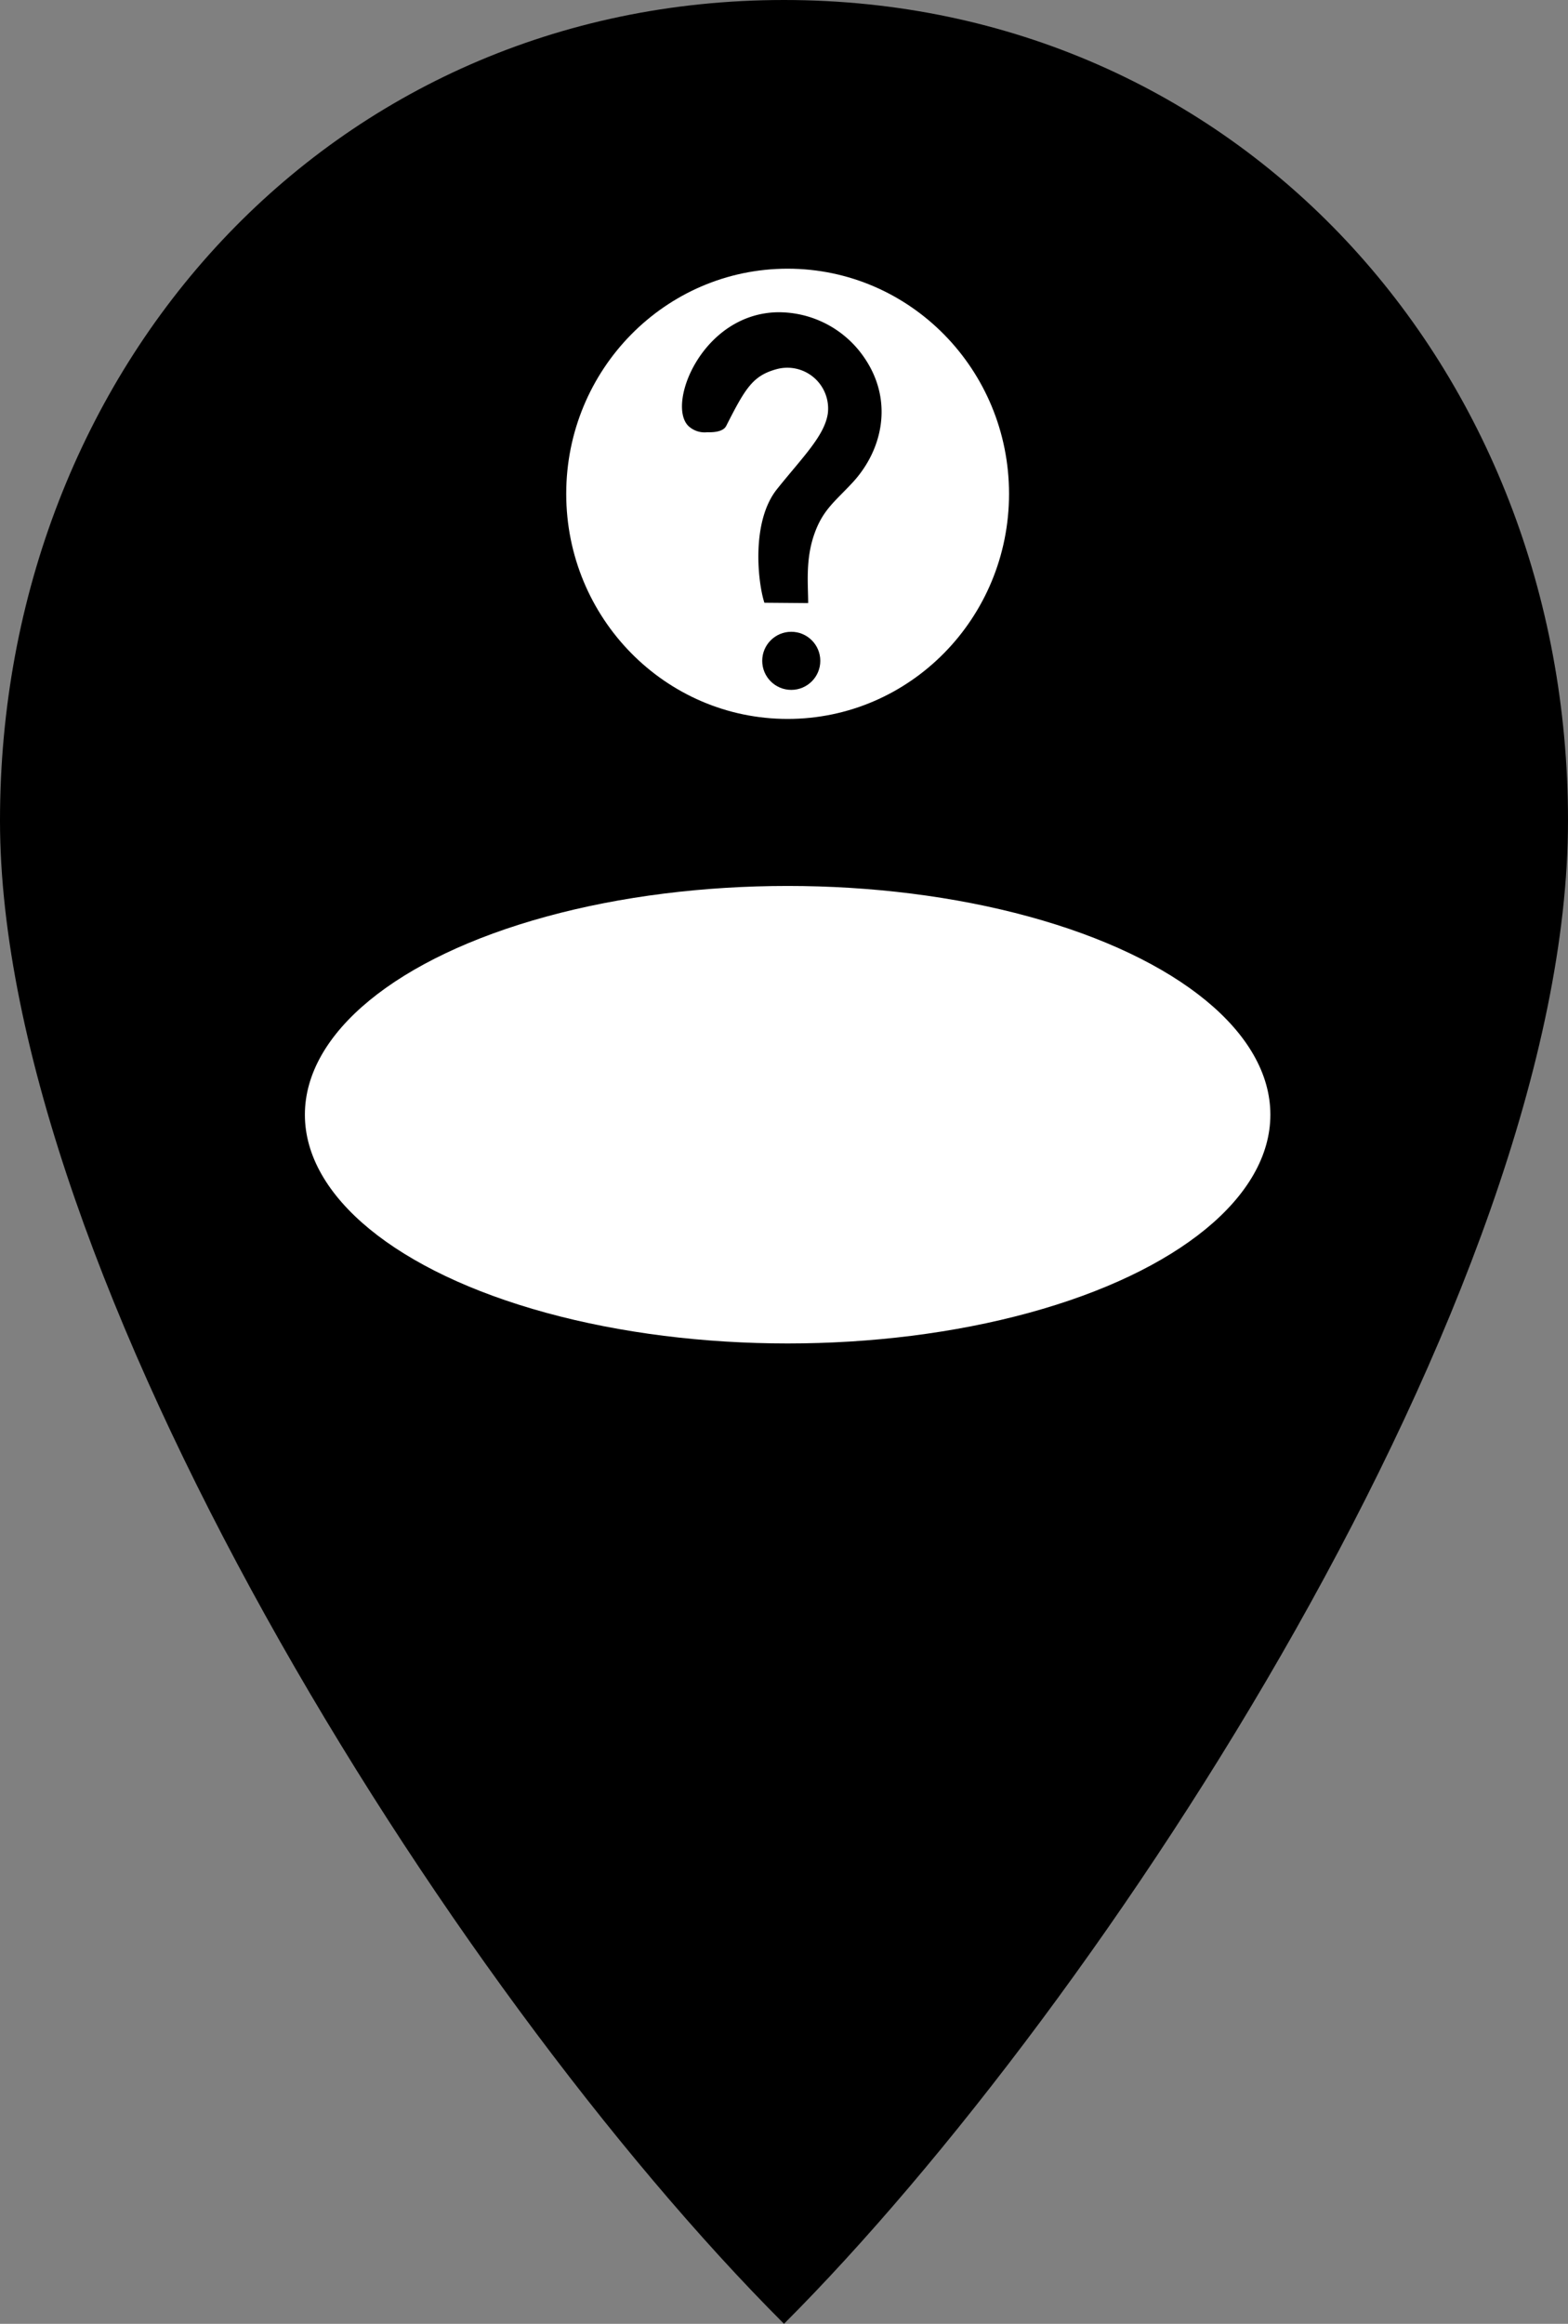 <svg xmlns="http://www.w3.org/2000/svg" width="216" height="320" viewBox="0 0 216 320">
  <rect x="0" y="0" width="216" height="320" fill="#808080" stroke="none"/>
  <defs>
    <style>
      .a {
        fill: #fff;
      }
    </style>
  </defs>
  <title>потерялся</title>
  <g>
    <g>
      <path d="M216,113c0,65-64,163-108,207C61.5,273.5,0,175.41,0,113S45.59,0,108,0,216,50.59,216,113Z"/>
      <ellipse class="a" cx="108.5" cy="68" rx="30.5" ry="31"/>
      <ellipse class="a" cx="108.5" cy="153.5" rx="66.5" ry="31.5"/>
    </g>
    <path d="M105.3,83c-.87-2.61-1.9-11.1,1.74-15.65,3.48-4.35,6.57-7.35,7-10.44a5.62,5.62,0,0,0-7-6.09c-3.33.89-4.35,2.61-7,7.83-.45.89-2,.89-2.61.87a3.26,3.26,0,0,1-2.61-.87c-3-3,1.88-15.35,12.17-15.65a14.29,14.29,0,0,1,11.3,5.22c5,6.15,3.56,13.49-.87,18.26-2.39,2.57-4.05,3.71-5.22,7-1.27,3.54-.87,7-.87,9.57"/>
    <circle cx="109" cy="91" r="4"/>
  </g>
</svg>
